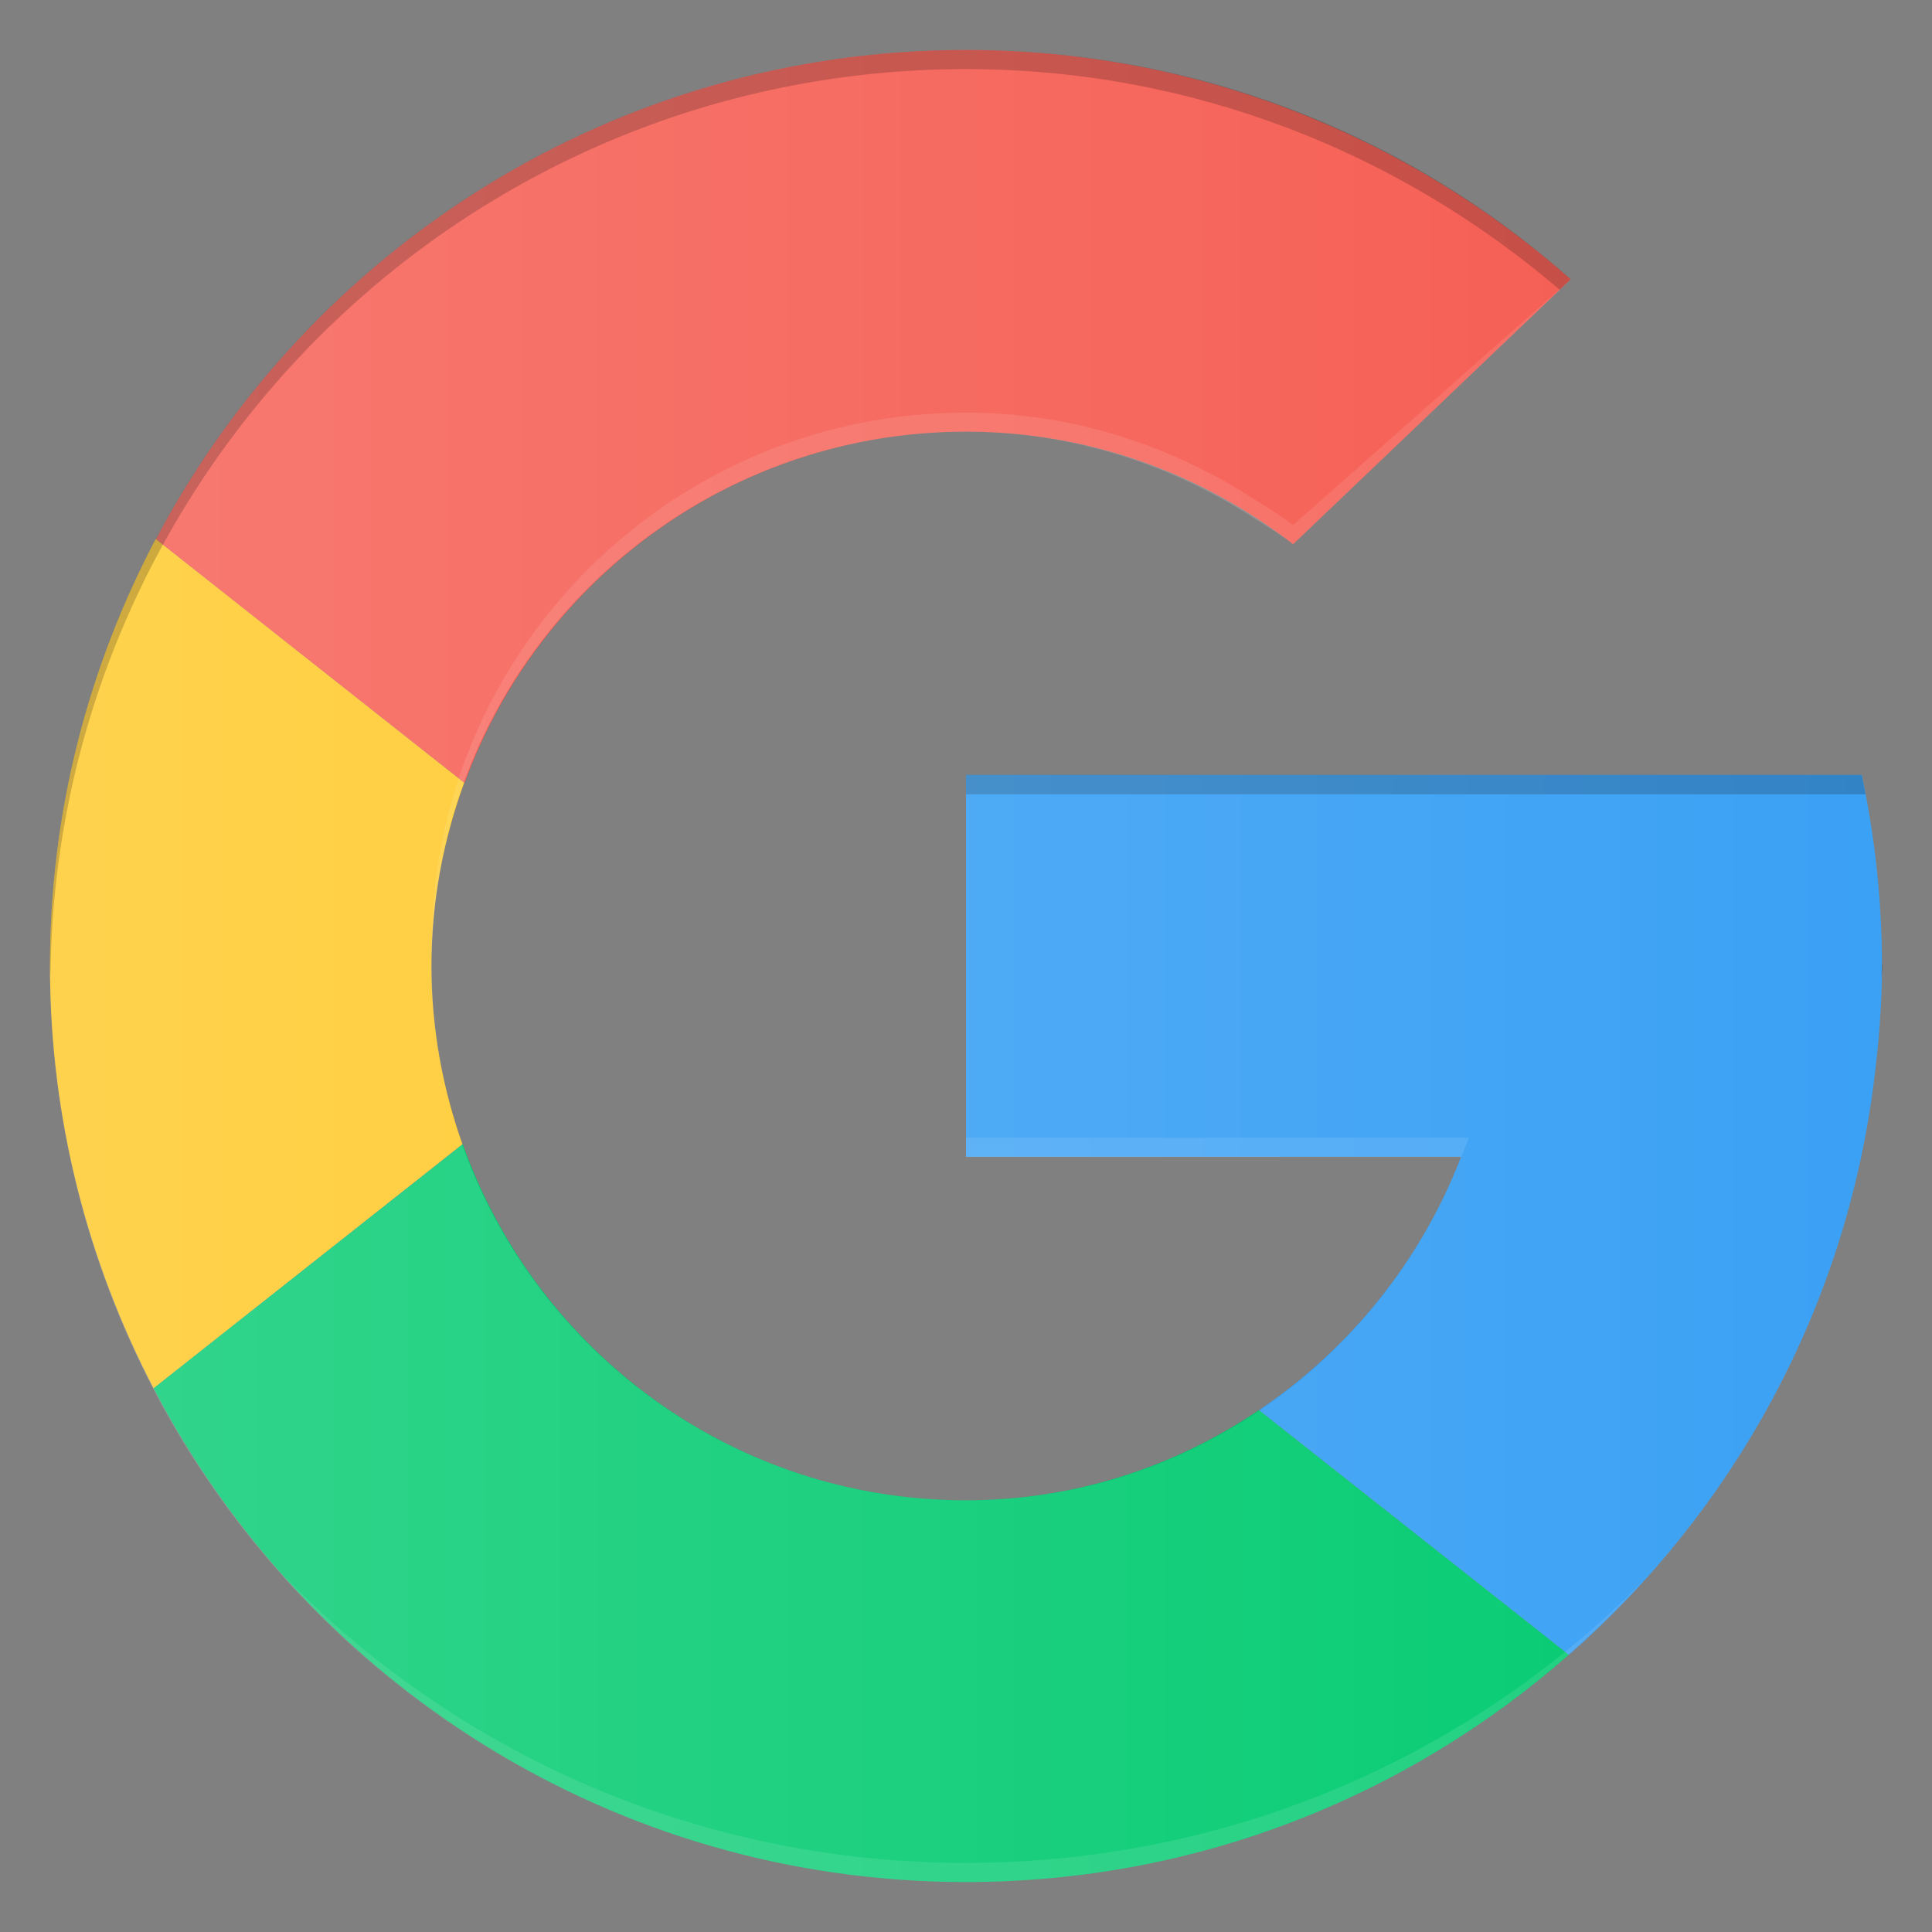 <svg width="38" height="38" viewBox="0 0 38 38" fill="none" xmlns="http://www.w3.org/2000/svg">
<rect x="0" y="0" width="38" height="38" fill="#808080" stroke="none"/>
<path fill-rule="evenodd" clip-rule="evenodd" d="M18.999 8.49C21.426 8.49 23.655 9.321 25.434 10.704L30.894 5.494C27.72 2.695 23.564 0.983 18.999 0.983C12.082 0.983 6.084 4.887 3.065 10.607L9.136 15.401C10.607 11.372 14.462 8.49 18.999 8.49L18.999 8.49Z" fill="#F5594E"/>
<path fill-rule="evenodd" clip-rule="evenodd" d="M36.86 21.253C36.954 20.514 37.016 19.761 37.016 18.997C37.016 17.709 36.876 16.454 36.619 15.242H19V22.752H28.738C27.95 24.8 26.548 26.533 24.762 27.737L30.857 32.55C34.088 29.714 36.299 25.741 36.86 21.253V21.253Z" fill="#39A0F4"/>
<path fill-rule="evenodd" clip-rule="evenodd" d="M8.485 18.997C8.485 17.73 8.72 16.522 9.13 15.397L3.062 10.602C1.74 13.111 0.983 15.964 0.983 18.997C0.983 21.996 1.726 24.818 3.021 27.306L9.096 22.505C8.707 21.406 8.485 20.229 8.485 18.997V18.997Z" fill="#FFC721"/>
<path fill-rule="evenodd" clip-rule="evenodd" d="M18.999 29.509C14.427 29.509 10.547 26.583 9.102 22.505L3.022 27.306C6.026 33.073 12.047 37.017 18.999 37.017C23.545 37.017 27.69 35.328 30.856 32.548L24.761 27.736C23.115 28.846 21.144 29.509 18.999 29.509V29.509Z" fill="#00CA6F"/>
<path opacity="0.1" fill-rule="evenodd" clip-rule="evenodd" d="M18.996 36.641C13.694 36.641 8.926 34.454 5.555 30.968C8.855 34.671 13.646 37.017 18.996 37.017C24.297 37.017 29.049 34.718 32.341 31.073C28.98 34.501 24.248 36.641 18.996 36.641Z" fill="white"/>
<path opacity="0.1" fill-rule="evenodd" clip-rule="evenodd" d="M19 22.377V22.758H28.74L28.892 22.377H19Z" fill="white"/>
<path fill-rule="evenodd" clip-rule="evenodd" d="M37.01 19.221C37.011 19.147 37.017 19.073 37.017 18.998C37.017 18.977 37.014 18.957 37.014 18.936C37.013 19.031 37.009 19.125 37.01 19.221Z" fill="#262626"/>
<path opacity="0.2" fill-rule="evenodd" clip-rule="evenodd" d="M19 15.242V15.623H36.693C36.669 15.498 36.643 15.367 36.617 15.242H19Z" fill="#0D0D0D"/>
<path fill-rule="evenodd" clip-rule="evenodd" d="M36.619 15.246H19V22.753H28.738C27.223 26.689 23.469 29.51 19 29.51C13.195 29.51 8.49 24.804 8.49 19C8.49 13.196 13.195 8.49 19 8.49C21.104 8.49 23.044 9.137 24.688 10.203C24.939 10.366 25.199 10.52 25.435 10.704L30.896 5.494L30.773 5.399C27.613 2.661 23.509 0.983 19 0.983C9.049 0.983 0.983 9.05 0.983 19C0.983 28.95 9.049 37.017 19 37.017C28.184 37.017 35.748 30.138 36.86 21.255C36.954 20.517 37.016 19.764 37.016 19C37.016 17.712 36.876 16.458 36.619 15.247V15.246Z" fill="url(#paint0_linear_102_368)"/>
<path opacity="0.1" fill-rule="evenodd" clip-rule="evenodd" d="M24.686 9.829C23.043 8.763 21.103 8.116 18.998 8.116C13.194 8.116 8.488 12.821 8.488 18.625C8.488 18.689 8.489 18.738 8.49 18.801C8.592 13.085 13.257 8.491 18.998 8.491C21.103 8.491 23.043 9.138 24.686 10.204C24.938 10.367 25.197 10.521 25.433 10.704L30.894 5.495L25.433 10.329C25.197 10.146 24.938 9.992 24.686 9.829H24.686Z" fill="white"/>
<path opacity="0.2" fill-rule="evenodd" clip-rule="evenodd" d="M18.999 1.359C23.465 1.359 27.53 3.008 30.678 5.7L30.894 5.493L30.729 5.349C27.57 2.611 23.508 0.983 18.999 0.983C9.049 0.983 0.983 9.049 0.983 18.998C0.983 19.061 0.992 19.122 0.992 19.185C1.094 9.324 9.112 1.359 18.999 1.359Z" fill="#0D0D0D"/>
<defs>
<linearGradient id="paint0_linear_102_368" x1="0.98" y1="37.02" x2="37.02" y2="37.02" gradientUnits="userSpaceOnUse">
<stop stop-color="white" stop-opacity="0.2"/>
<stop offset="1" stop-color="white" stop-opacity="0.01"/>
</linearGradient>
</defs>
</svg>
